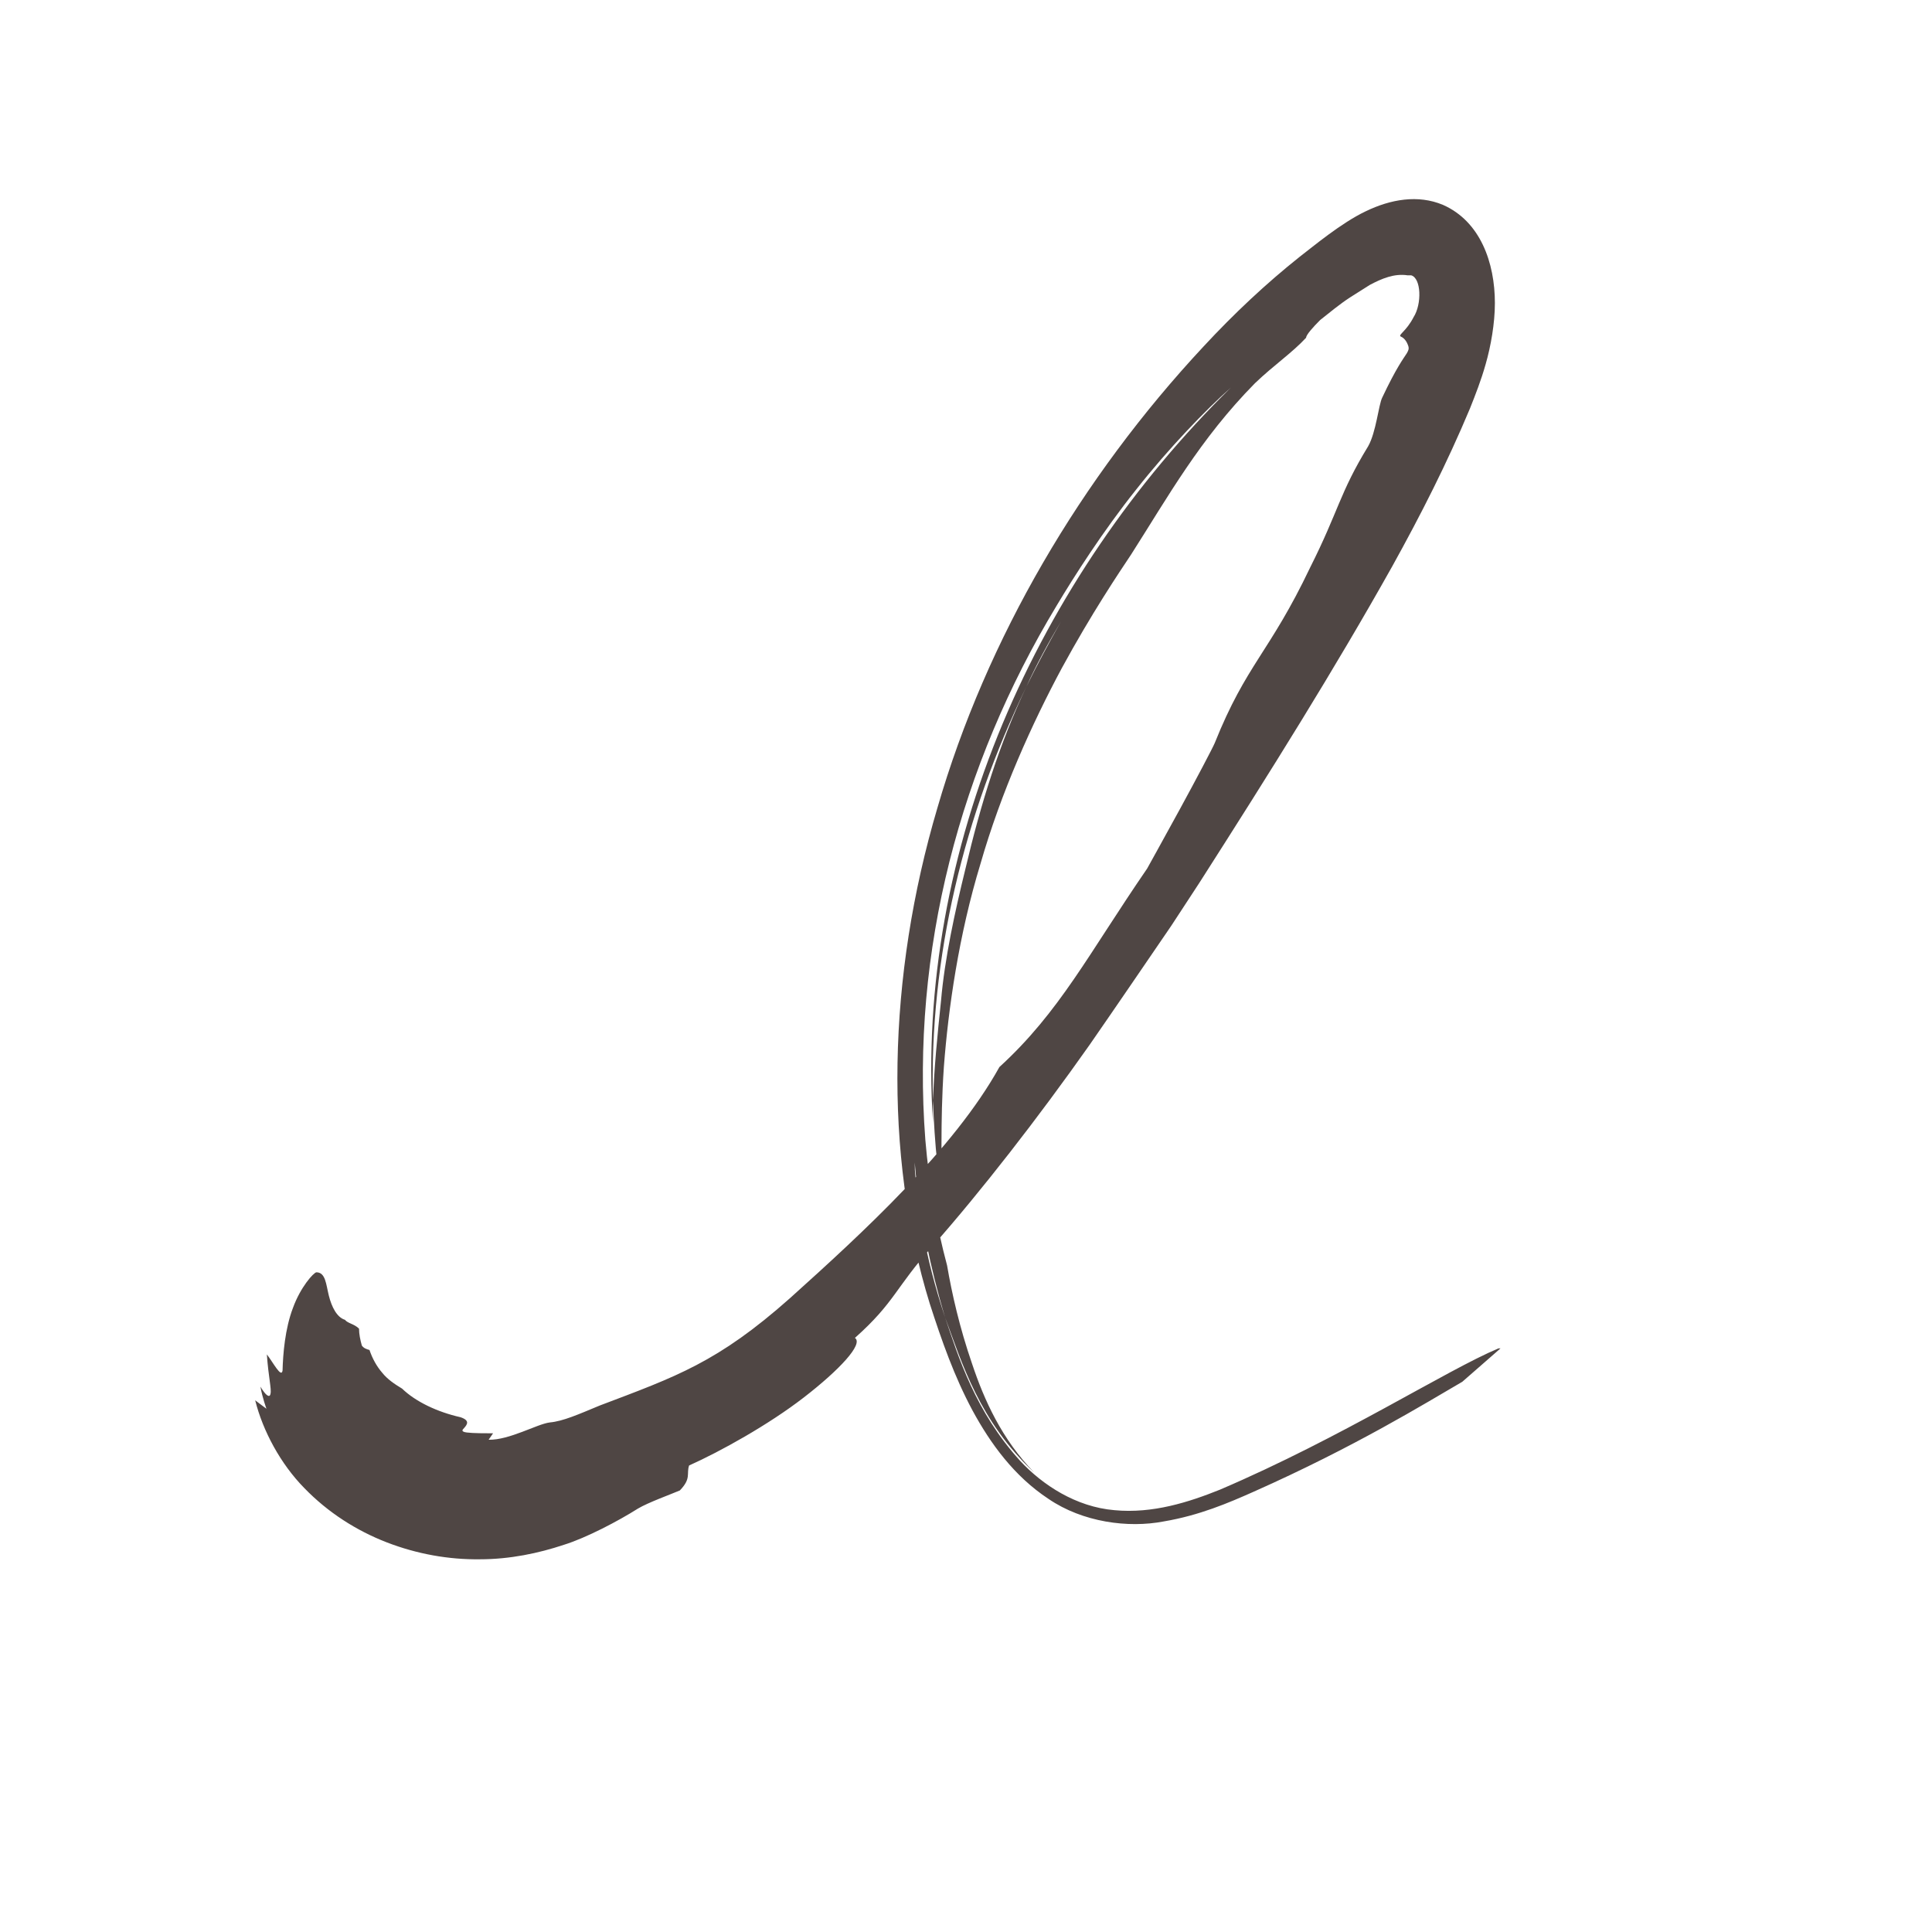 <?xml version="1.0" encoding="UTF-8"?>
<svg id="h" xmlns="http://www.w3.org/2000/svg" viewBox="0 0 48 48">
  <defs>
    <style>
      .cls-1 {
        fill: #231815;
      }

      .cls-2 {
        opacity: .8;
      }
    </style>
  </defs>
  <g class="cls-2">
    <path class="cls-1" d="M37.23,33.5c-1.29.54-3.88,2.21-6.92,3.51-.77.31-1.67.6-2.62.51-.96-.08-1.79-.63-2.34-1.22-1.12-1.23-1.54-2.59-1.87-3.57-.51-1.53-.68-2.75-.75-3.66-.01-.78-.04,1.03.75,3.66.42,1.13.85,2.58,2.22,3.86-.81-.83-1.25-1.81-1.55-2.71-.31-.9-.5-1.74-.62-2.44-.27-1.01-.45-2.05-.54-3.12-.36-4.7.87-9.31,3.26-13.27.43-.72,1.15-1.85,1.98-2.89.82-1.04,1.74-1.99,2.35-2.53-4.8,4.71-7.85,11.46-7.4,18.26,0-.18-.01-.37,0-.55-.1-3.56.78-7.1,2.32-10.28.25-.55.54-1.08.86-1.62-.3.53-.59,1.07-.86,1.62-.67,1.42-1.13,2.89-1.52,4.55-.25,1.02-.51,2.2-.6,3.25-.09.86-.17,1.65-.2,2.48.02.53.05,1.06.11,1.59.03.15.06.32.08.48v-.02c.05-.34-.02-1.42.08-2.88.11-1.45.37-3.28.91-5.05.51-1.78,1.29-3.5,2.02-4.86.74-1.36,1.42-2.37,1.72-2.82.92-1.44,1.71-2.87,3.08-4.26.47-.45.93-.76,1.27-1.13,0-.07.17-.26.35-.44.24-.19.48-.39.74-.56.22-.14.33-.21.49-.31.3-.16.61-.29.94-.24h.09c.25.07.27.71.06,1.04-.18.35-.39.44-.32.48.12.05.17.18.19.24.02.07,0,.11-.04.18-.09.14-.26.36-.61,1.1-.09.18-.15.86-.35,1.21-.71,1.16-.73,1.6-1.44,3.01-1.01,2.12-1.58,2.39-2.37,4.36-.05.12-.46.9-.87,1.65-.41.75-.81,1.47-.81,1.47-1.45,2.11-2.17,3.56-3.67,4.93-1.13,2.04-3.41,4.13-5.2,5.74-1.8,1.6-2.83,1.95-4.73,2.67-.53.22-.91.39-1.24.42-.32.04-1,.44-1.52.43l.11-.16c-.17,0-.5,0-.65-.02-.16-.02-.11-.07-.07-.11.08-.09.15-.19-.09-.27-.58-.13-1.12-.39-1.45-.71-.2-.12-.37-.24-.49-.39-.14-.16-.25-.36-.32-.57-.07-.02-.14-.04-.19-.11-.04-.14-.07-.29-.07-.42-.12-.12-.28-.13-.35-.22-.2-.06-.33-.32-.4-.6-.07-.28-.08-.58-.31-.58-.07.01-.39.36-.58.88-.2.52-.25,1.16-.26,1.56-.03.2-.24-.21-.39-.4.04.57.12.86.09.98-.02.11-.12.04-.25-.18.05.28.15.55.15.55-.07-.05-.28-.21-.28-.21.19.76.63,1.58,1.22,2.18.59.61,1.3,1.06,2.05,1.35.75.29,1.54.43,2.31.42.75,0,1.46-.15,2.09-.36.55-.17,1.35-.59,1.84-.9.25-.15.83-.36,1.04-.45.29-.3.16-.41.23-.62.78-.35,1.97-1.01,2.85-1.69.88-.68,1.49-1.33,1.27-1.48,1-.89,1.01-1.26,1.93-2.28,1.2-1.36,2.61-3.17,3.9-5,.7-1.01,1.36-1.98,2.03-2.96.24-.37.48-.73.7-1.07,1.79-2.8,3.36-5.31,4.79-7.86.71-1.28,1.36-2.56,1.93-3.92.14-.35.28-.71.39-1.1.13-.45.23-1.02.23-1.52,0-1-.36-2.03-1.29-2.44-.62-.26-1.3-.14-1.92.16-.61.29-1.3.87-1.64,1.13-.83.66-1.63,1.41-2.39,2.23-3.04,3.26-5.39,7.25-6.61,11.46-1.24,4.19-1.34,8.6-.19,12.32.3.93.61,1.81,1.06,2.65.45.83,1.04,1.64,1.89,2.2.85.58,1.98.73,2.86.56.89-.15,1.61-.46,2.24-.74,2.52-1.12,4.25-2.19,5.18-2.73l.95-.83Z"/>
  </g>
</svg>